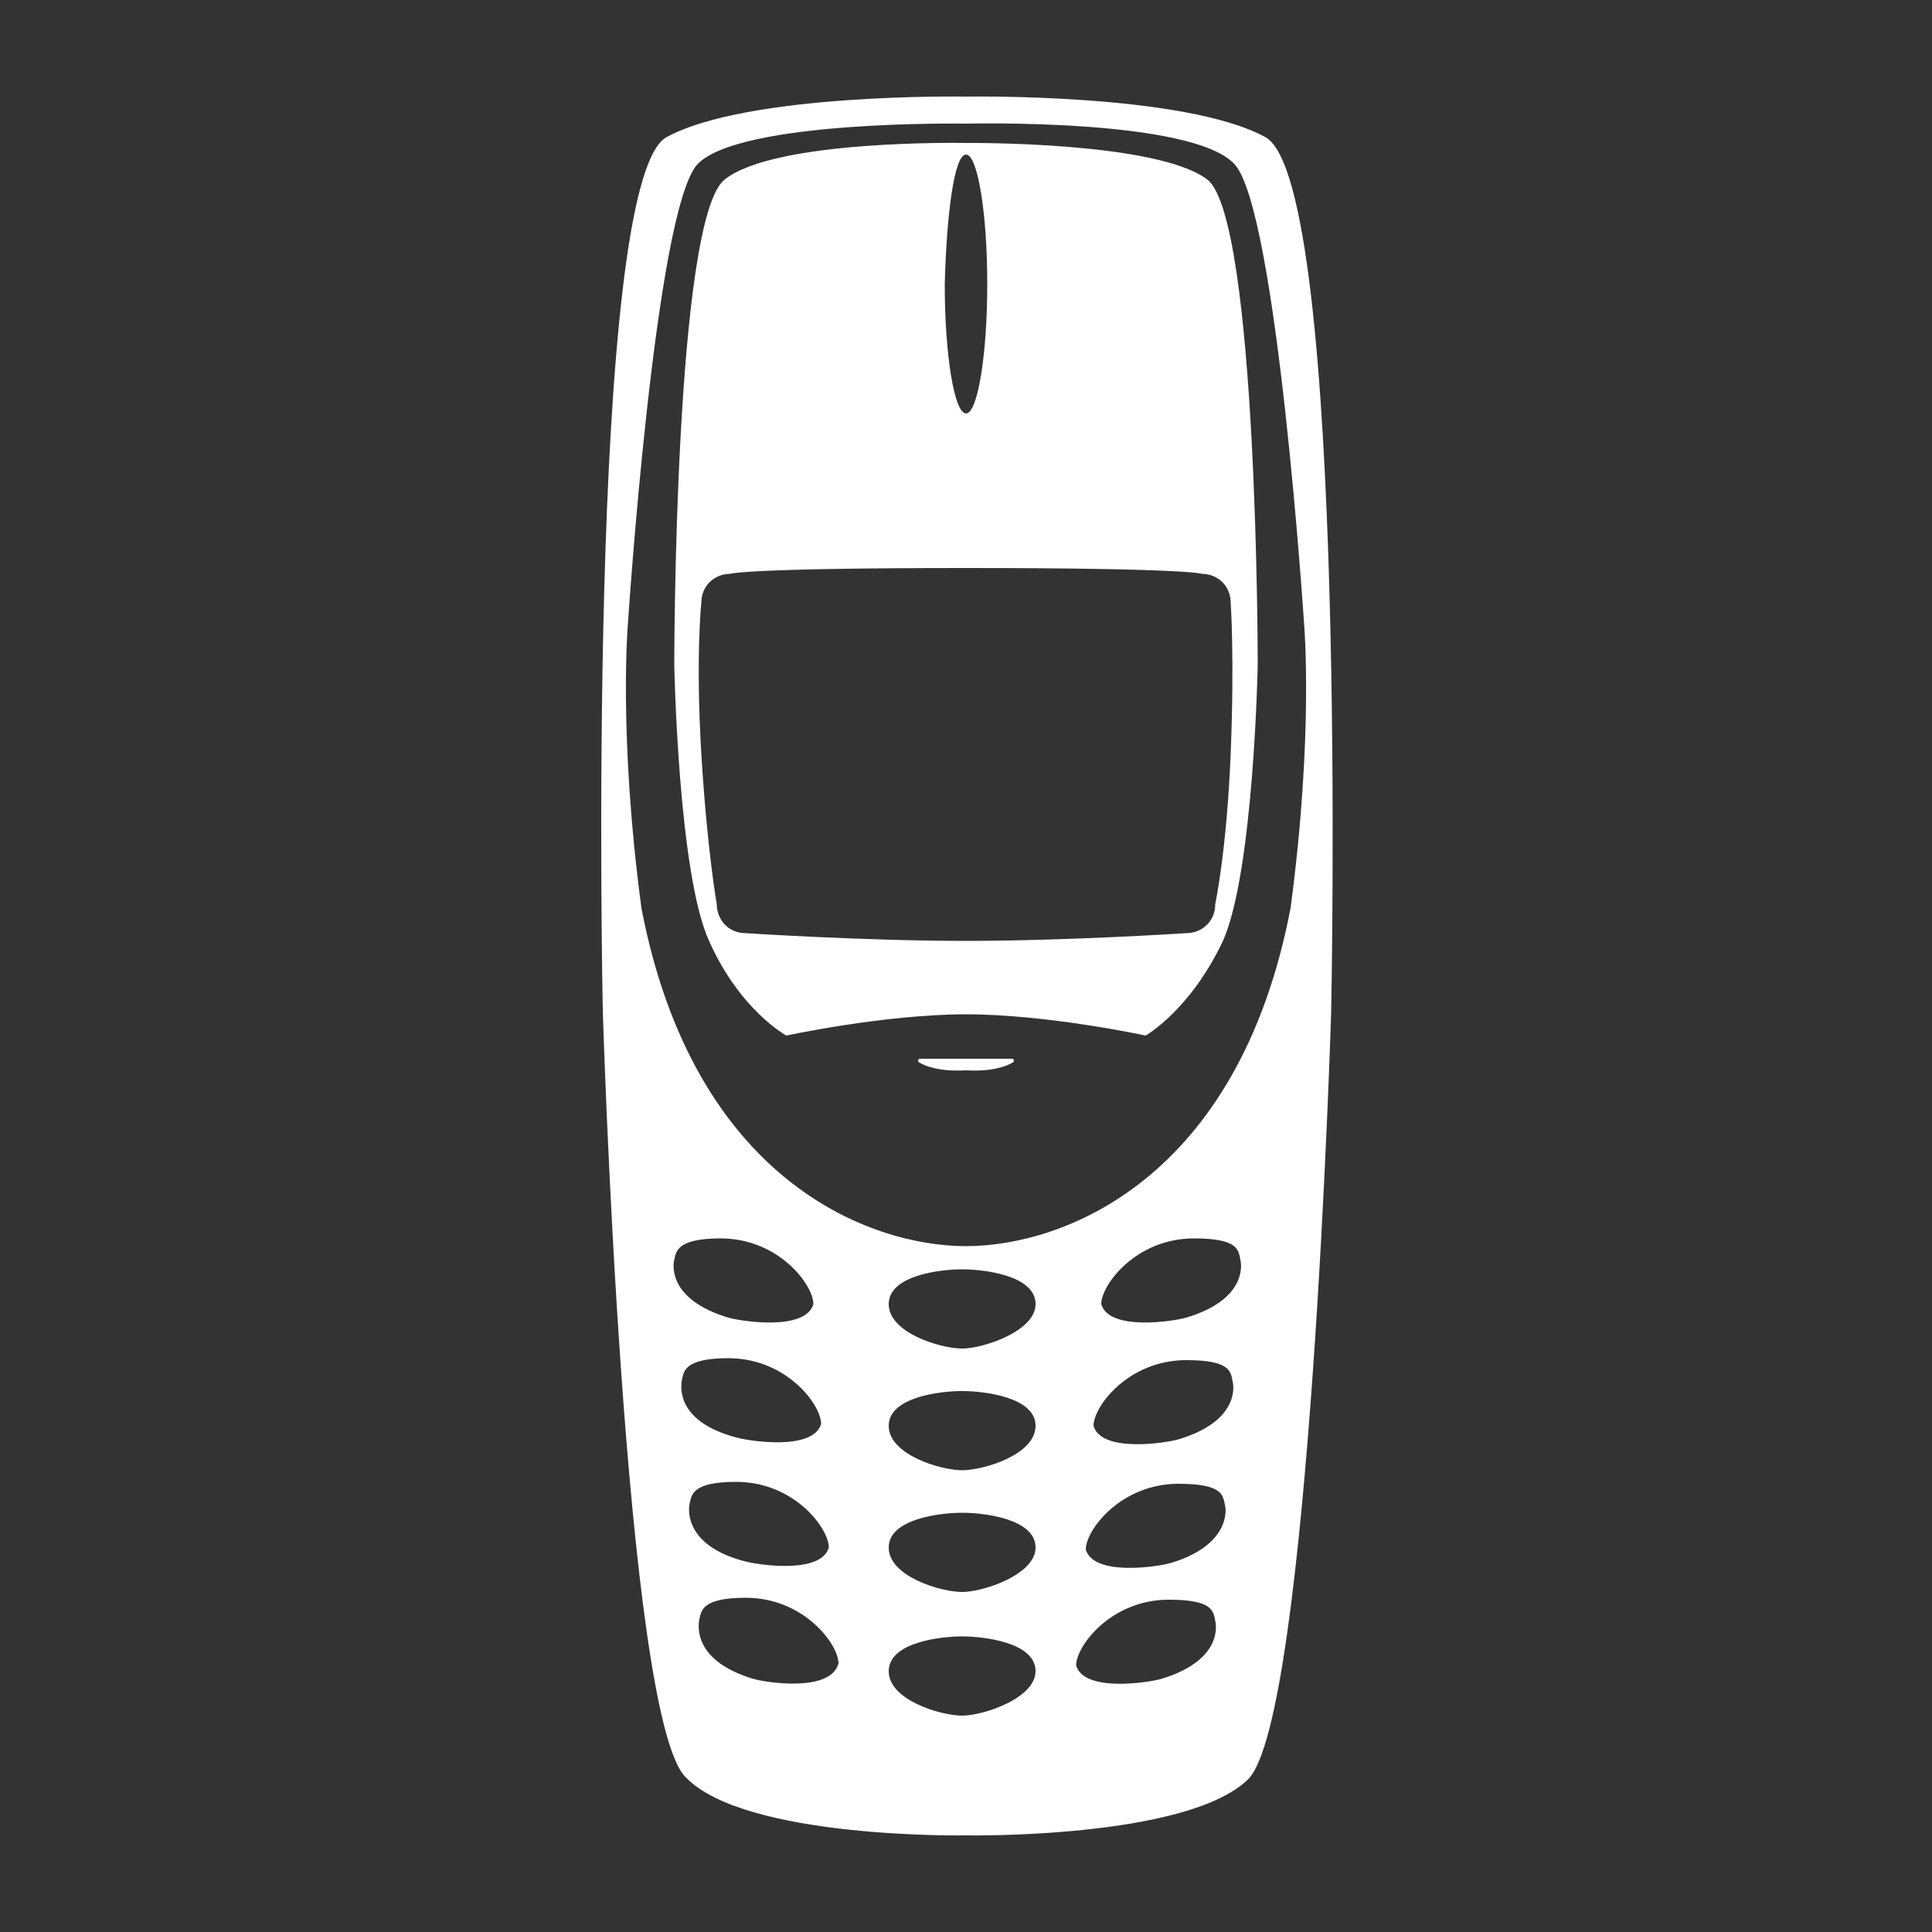 <svg xmlns="http://www.w3.org/2000/svg" xmlns:xlink="http://www.w3.org/1999/xlink" version="1.1" x="0px" y="0px" viewBox="0 0 100 100" enable-background="new 0 0 100 100" xml:space="preserve"><rect x="0" y="0" width="100" height="100" fill="#333333" stroke="none"/><g><path fill="white" d="M52.4,54.8H50h-2.4c-0.1,0-0.1,0.2,0,0.2c0,0,0.7,0.5,2.4,0.4c1.7,0.1,2.4-0.4,2.4-0.4   C52.5,55,52.5,54.8,52.4,54.8z"></path><path fill="white" d="M65.5,7.1C61.3,4.8,50,5,50,5S38.7,4.8,34.5,7.1c-4.2,2.3-3.3,45.2-3.3,45.2s1.1,36.6,4.3,39.7   C38.6,95.2,50,95,50,95s11.4,0.2,14.6-2.9c3.2-3.2,4.3-39.7,4.3-39.7S69.8,9.5,65.5,7.1z M35.3,71.4c0.1-0.4,0.1-1.1,2.4-1.1   c3,0,4.8,2.4,4.8,3.4c-0.4,1.4-3.7,0.9-4.4,0.7C35.1,73.6,35.2,71.9,35.3,71.4z M34.9,65.2c0.1-0.4,0.1-1.1,2.4-1.1   c3,0,4.8,2.4,4.8,3.4c-0.4,1.4-3.7,0.9-4.4,0.7C34.7,67.3,34.8,65.6,34.9,65.2z M35.7,77.8c0.1-0.4,0.1-1.1,2.4-1.1   c3,0,4.8,2.4,4.8,3.4c-0.4,1.4-3.7,0.9-4.4,0.7C35.5,80,35.6,78.2,35.7,77.8z M39,86.9c-3-0.9-2.9-2.6-2.8-3.1   c0.1-0.4,0.1-1.1,2.4-1.1c3,0,4.8,2.4,4.8,3.4C43,87.6,39.7,87.1,39,86.9z M49.8,88.8c-1.1,0-3.8-0.8-3.8-2.3   c0-1.5,2.7-1.8,3.8-1.8c1.1,0,3.8,0.3,3.8,1.8C53.6,87.9,50.9,88.8,49.8,88.8z M49.8,82.4c-1.1,0-3.8-0.8-3.8-2.3   c0-1.5,2.7-1.8,3.8-1.8c1.1,0,3.8,0.3,3.8,1.8C53.6,81.5,50.9,82.4,49.8,82.4z M49.8,76.1c-1.1,0-3.8-0.8-3.8-2.3   c0-1.5,2.7-1.8,3.8-1.8c1.1,0,3.8,0.3,3.8,1.8C53.6,75.3,50.9,76.1,49.8,76.1z M49.8,69.8c-1.1,0-3.8-0.8-3.8-2.3   c0-1.5,2.7-1.8,3.8-1.8c1.1,0,3.8,0.3,3.8,1.8C53.6,68.9,50.9,69.8,49.8,69.8z M60.1,86.9c-0.7,0.2-4,0.7-4.4-0.7   c0-1,1.8-3.4,4.8-3.4c2.3,0,2.3,0.6,2.4,1.1C63,84.3,63.1,86,60.1,86.9z M60.6,80.9c-0.7,0.2-4,0.7-4.4-0.7c0-1,1.8-3.4,4.8-3.4   c2.3,0,2.3,0.6,2.4,1.1C63.5,78.2,63.6,80,60.6,80.9z M61,74.5c-0.7,0.2-4,0.7-4.4-0.7c0-1,1.8-3.4,4.8-3.4c2.3,0,2.3,0.6,2.4,1.1   C63.9,71.9,64,73.6,61,74.5z M61.4,68.2c-0.7,0.2-4,0.7-4.4-0.7c0-1,1.8-3.4,4.8-3.4c2.3,0,2.3,0.6,2.4,1.1   C64.3,65.6,64.4,67.3,61.4,68.2z M66.8,47C64.1,61.1,55,64.5,50,64.5S35.9,61.1,33.2,47c-1.2-9-0.7-14.7-0.7-14.7   s1.4-21.4,3.6-23.8C38.3,6.2,50,6.4,50,6.4s11.7-0.3,13.9,2.1c2.2,2.4,3.6,23.8,3.6,23.8S68,38,66.8,47z"></path><path fill="white" d="M50,7.4c0,0-9.9-0.2-12.5,1.9c-2.6,2.1-2.6,25.1-2.6,25.1s0.2,10.8,1.8,14.3c1.6,3.6,4,4.9,4,4.9   s5.1-1.1,9.3-1.1c4.2,0,9.3,1.1,9.3,1.1s2.3-1.3,4-4.9c1.6-3.6,1.8-14.3,1.8-14.3s0-23-2.6-25.1C59.9,7.3,50,7.4,50,7.4z M50,8   c0.6,0,1.1,3,1.1,6.7c0,3.7-0.5,6.7-1.1,6.7s-1.1-3-1.1-6.7C49,11,49.4,8,50,8z M63.7,31.2c0,0,0.2,2.8,0,7.8   c-0.2,5-0.8,7.8-0.8,7.8c0,0.9-0.7,1.5-1.5,1.5c0,0-6.1,0.4-11.4,0.4s-11.4-0.4-11.4-0.4c-0.9,0-1.5-0.7-1.5-1.5   c0,0-0.5-2.8-0.8-7.8s0-7.8,0-7.8c0-0.9,0.7-1.5,1.5-1.5c0,0,0.7-0.3,12.2-0.3s12.2,0.3,12.2,0.3C63,29.7,63.7,30.3,63.7,31.2z"></path></g></svg>
